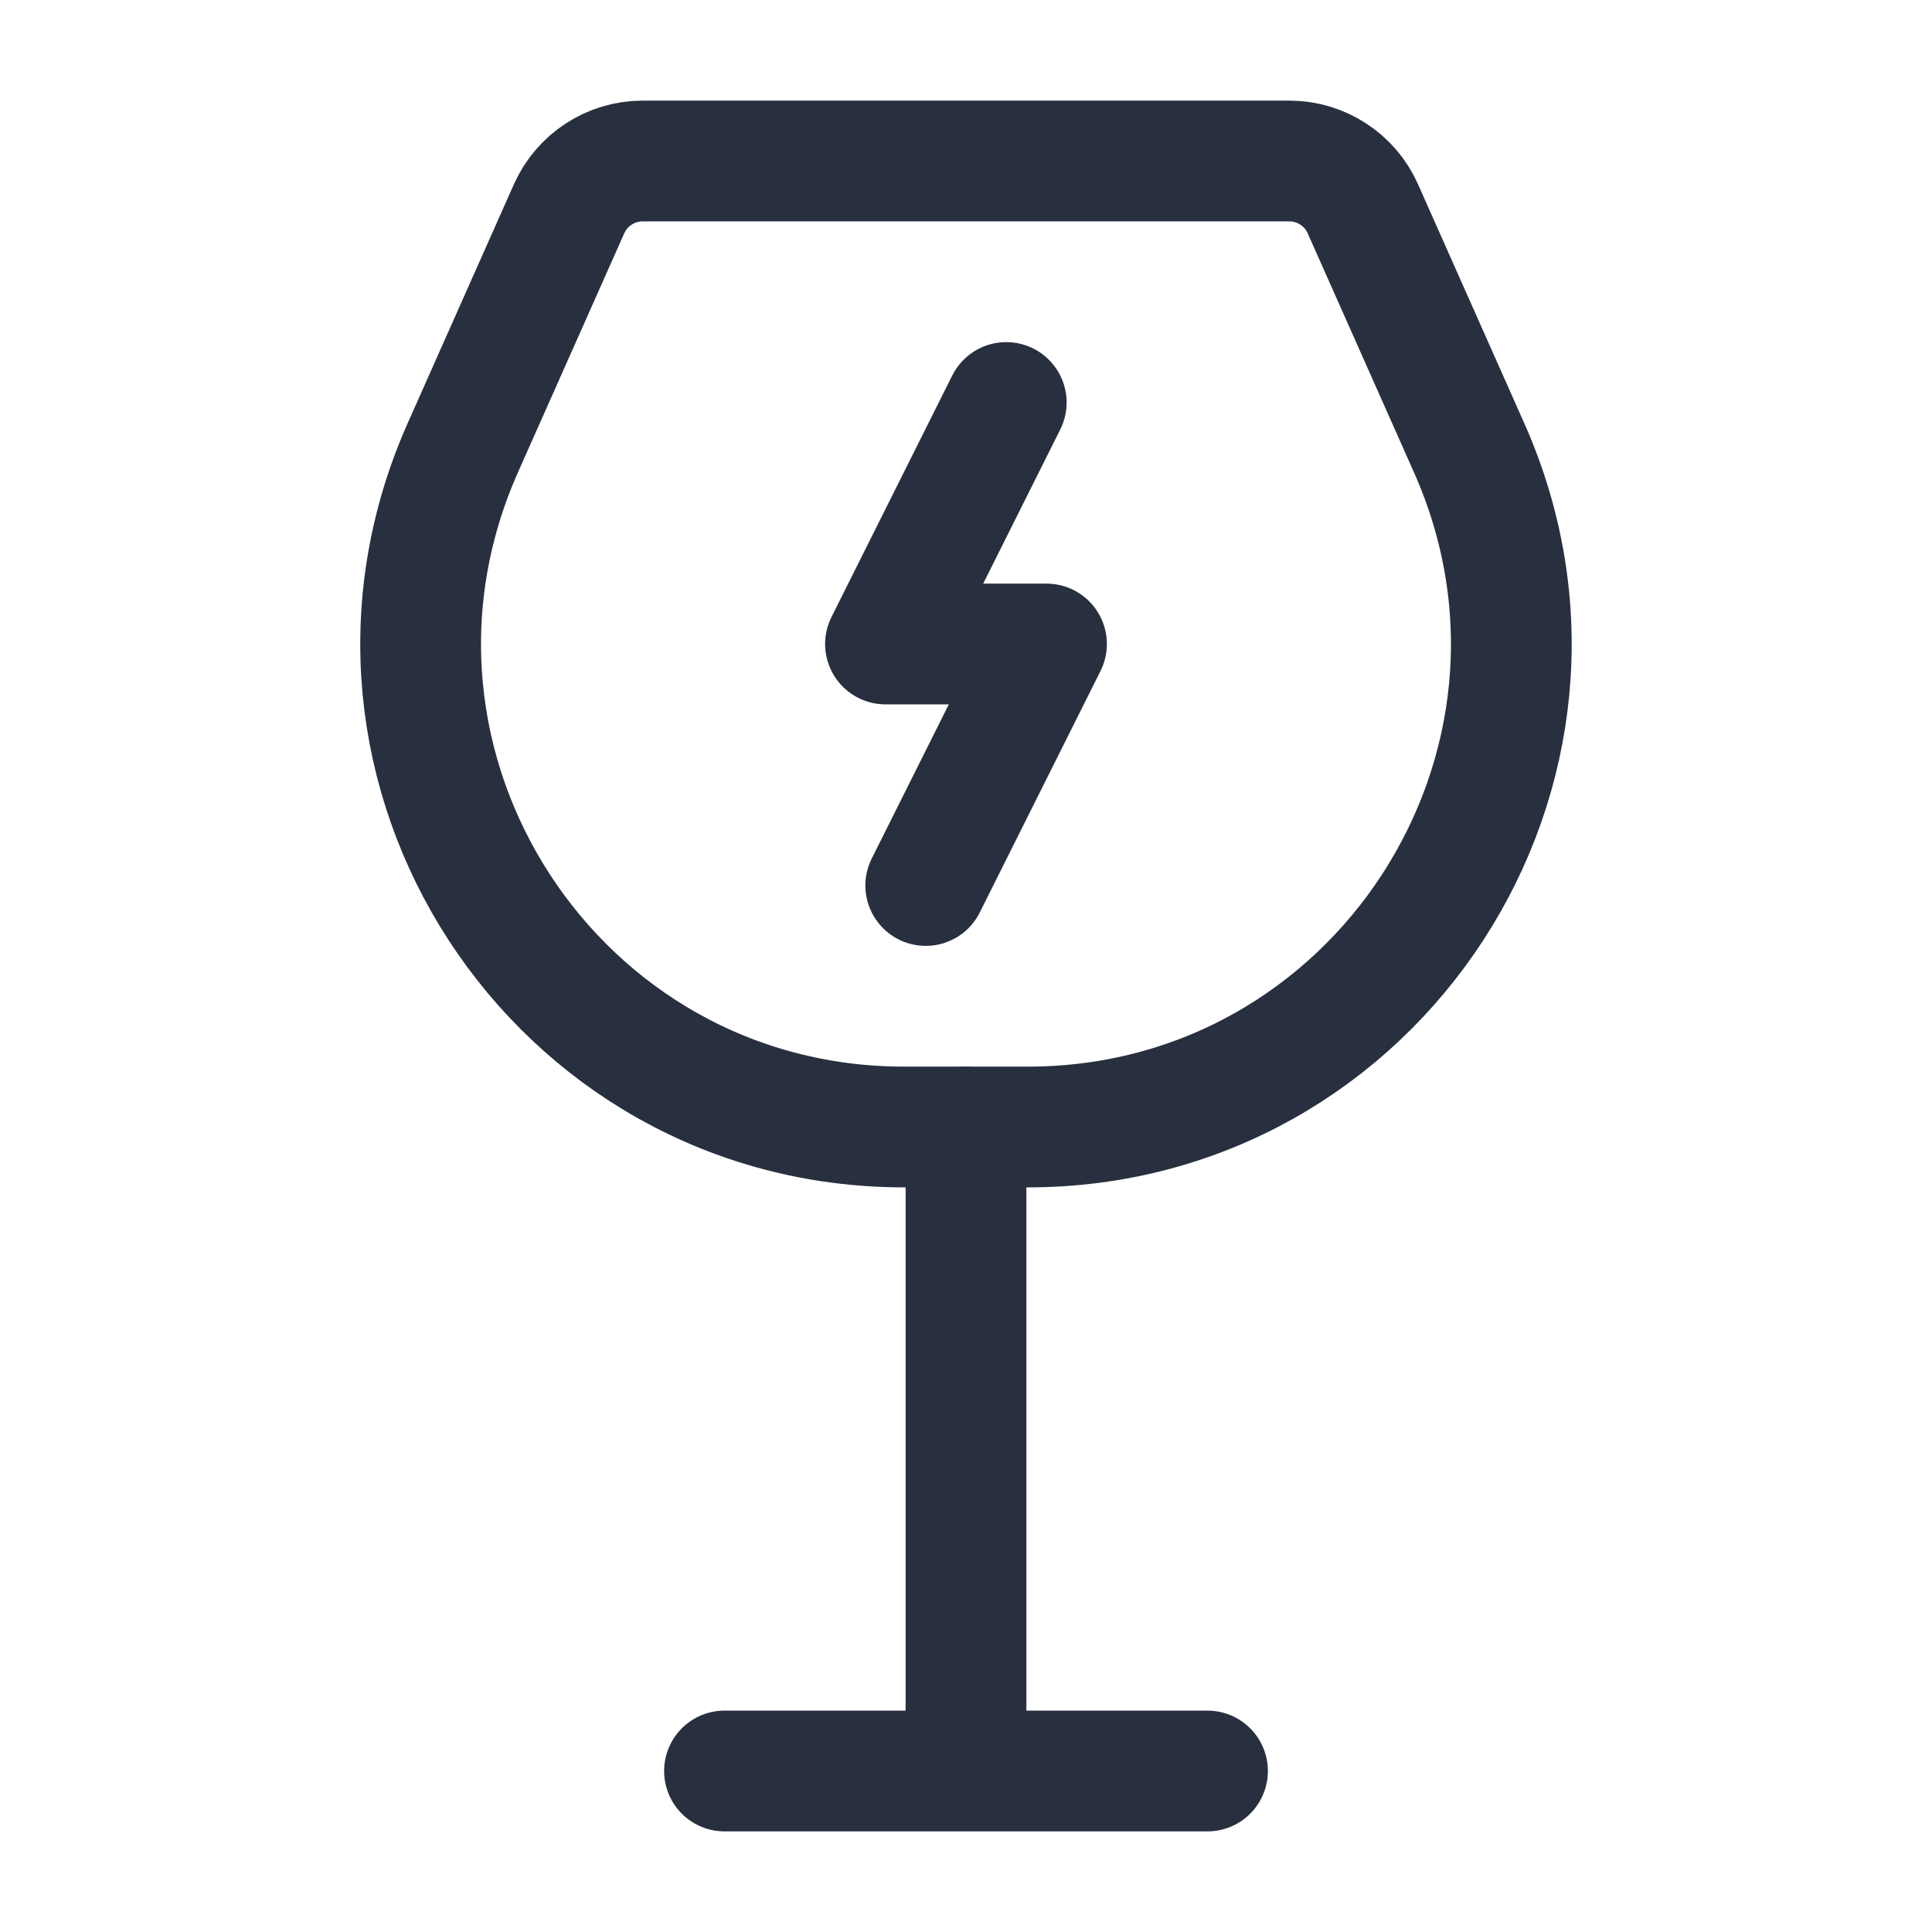 <svg width="24" height="24" viewBox="0 0 24 24" fill="none" xmlns="http://www.w3.org/2000/svg">
<path d="M11.232 14H12.767C17.109 14 20.014 9.531 18.25 5.563L16.93 2.594C16.77 2.233 16.412 2 16.017 2L7.983 2C7.588 2 7.23 2.233 7.069 2.594L5.749 5.563C3.986 9.531 6.89 14 11.232 14Z" stroke="#28303F" stroke-width="1.5" stroke-linejoin="round"/>
<path d="M12 22V14M12 22H15M12 22H9" stroke="#28303F" stroke-width="1.5" stroke-linecap="round"/>
<path d="M12.5 5L11 8H13L11.5 11" stroke="#28303F" stroke-width="1.5" stroke-linecap="round" stroke-linejoin="round"/>
</svg>
